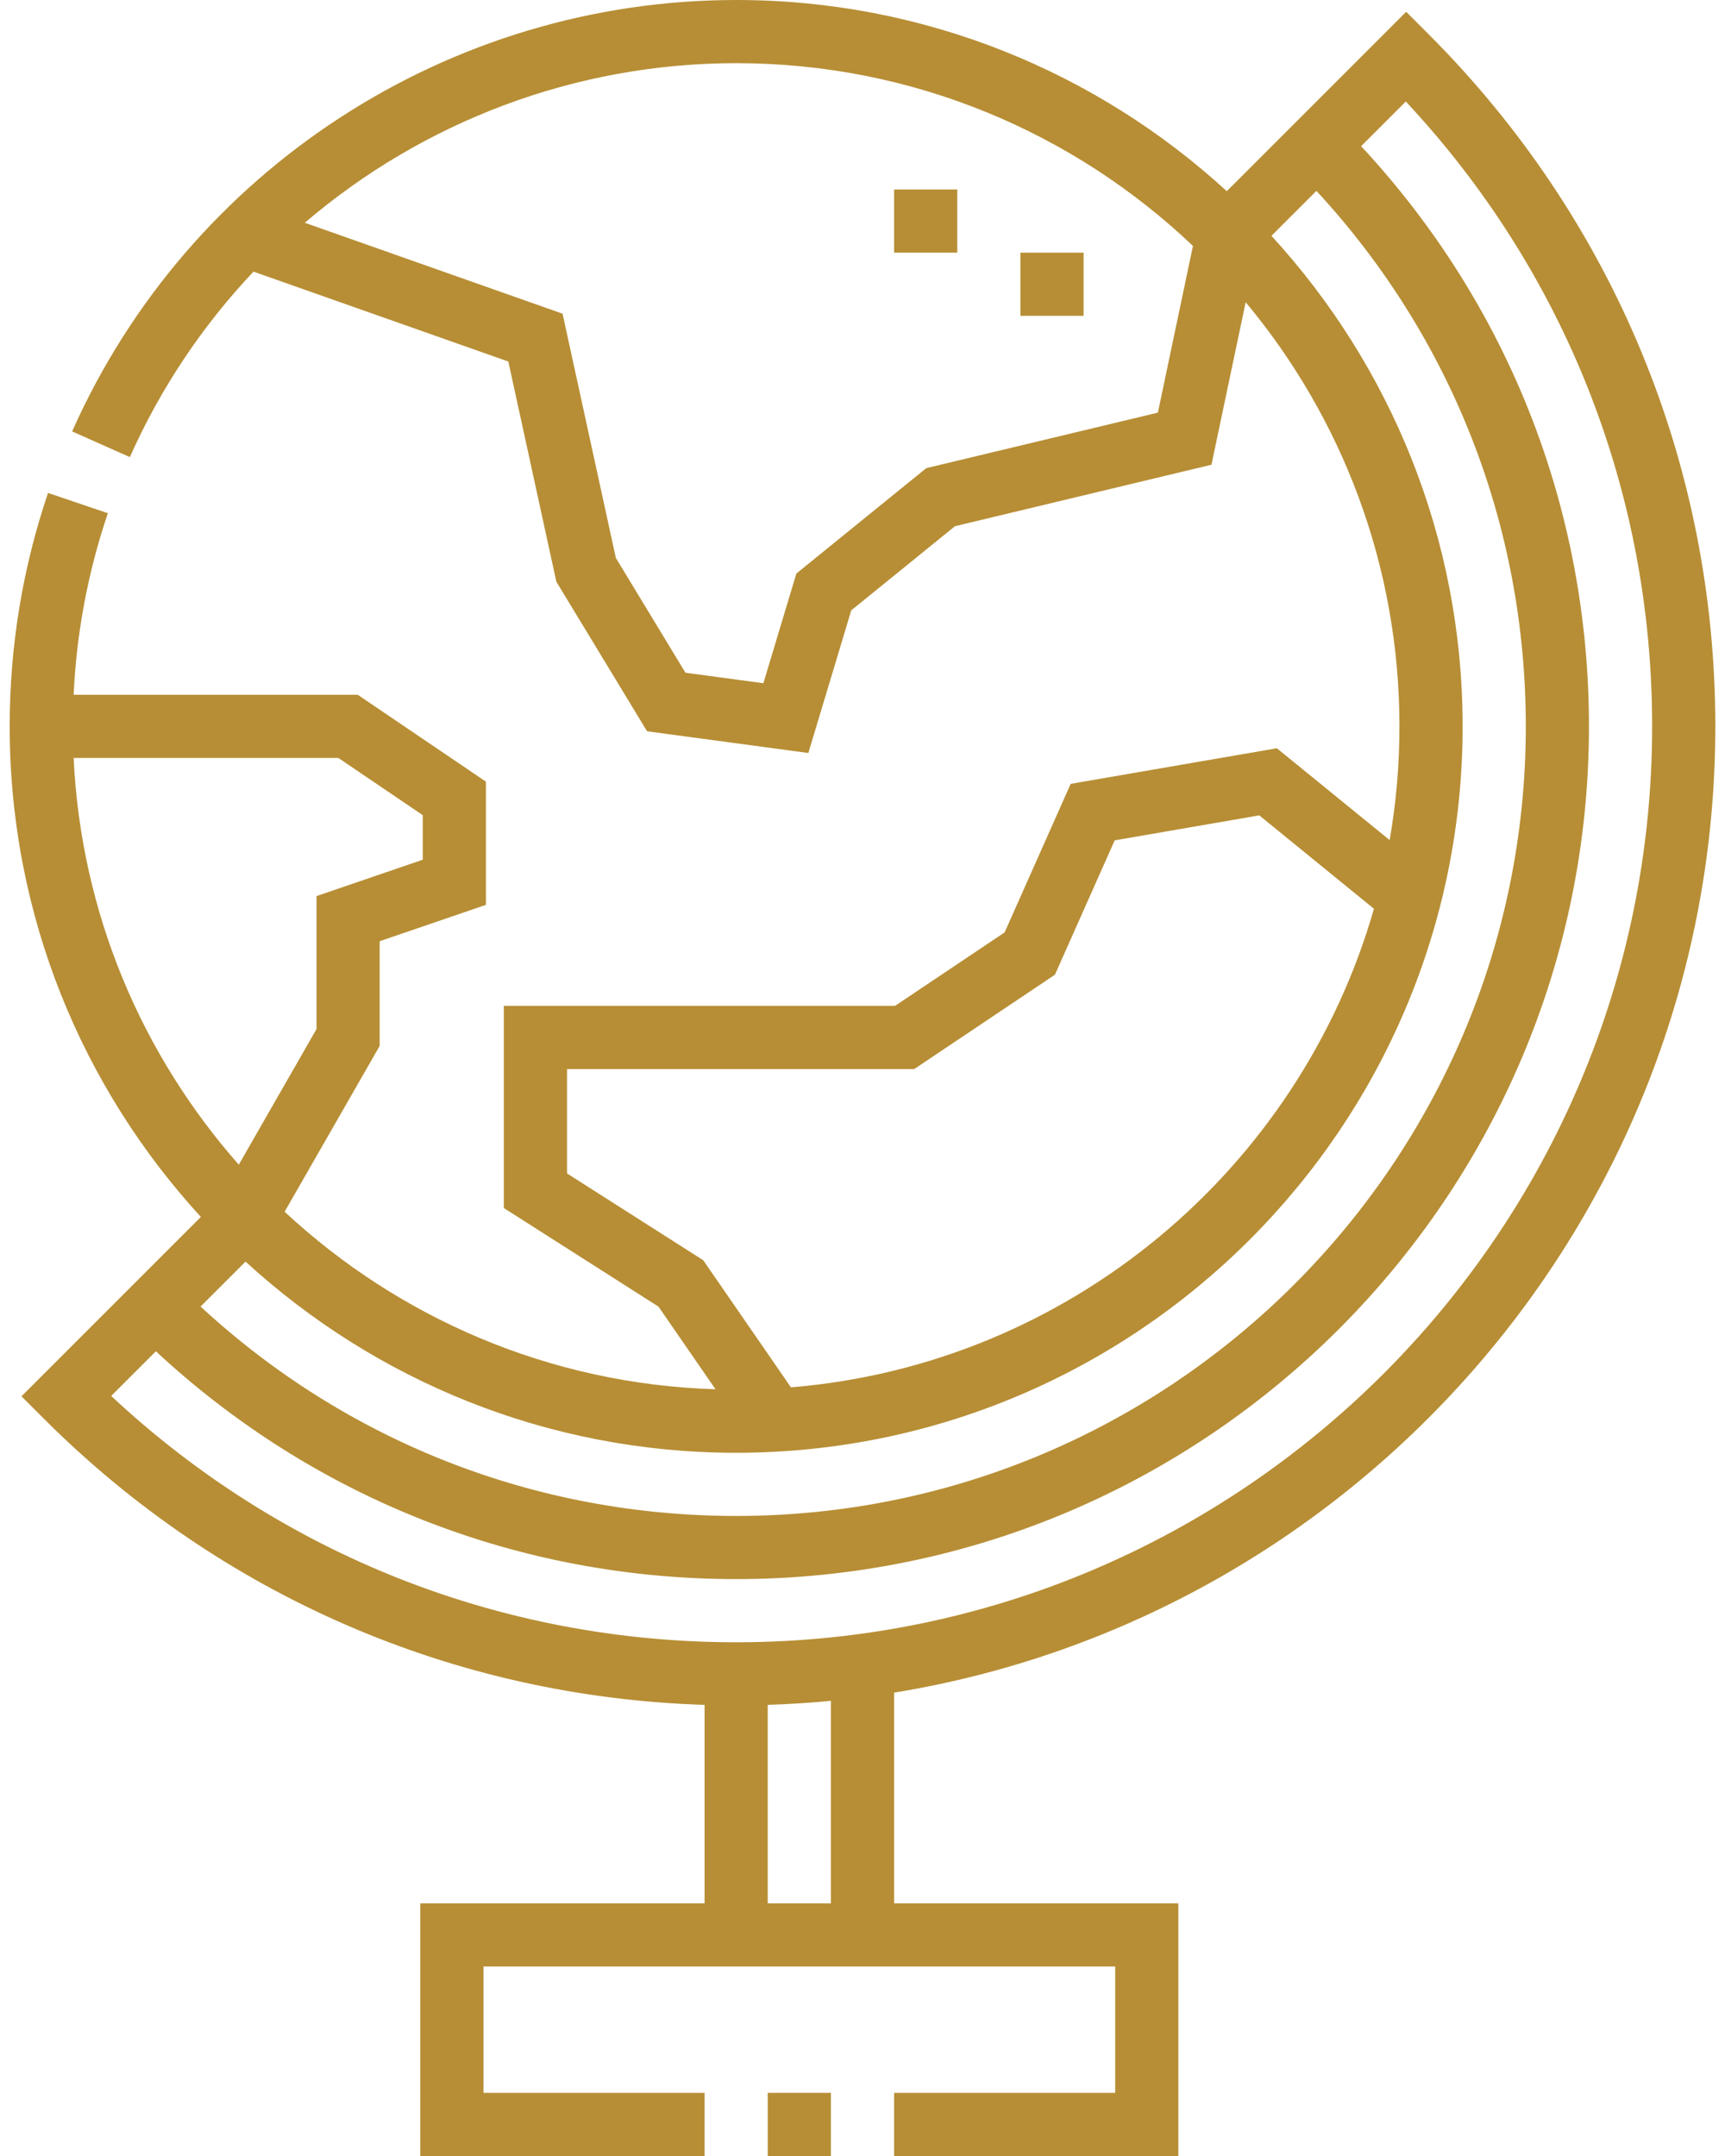 <svg width="80" height="100" viewBox="0 0 80 100" fill="none" xmlns="http://www.w3.org/2000/svg">
<path d="M79.551 33.691C79.551 21.564 74.827 10.161 66.249 1.583L65.213 0.547L56.894 8.867C50.895 3.364 42.904 0 34.141 0C20.842 0 8.754 7.854 3.345 20.01L6.022 21.201C7.458 17.974 9.412 15.082 11.756 12.599L23.575 16.769L25.802 26.98L30.009 33.918L37.488 34.926L39.479 28.309L44.288 24.407L56.184 21.555L57.77 14.018C62.221 19.355 64.902 26.215 64.902 33.691C64.902 35.489 64.746 37.251 64.448 38.965L59.217 34.706L49.655 36.357L46.591 43.247L41.505 46.657H23.367V56.032L30.538 60.604L33.183 64.437C25.477 64.2 18.477 61.116 13.2 56.203L17.608 48.512V43.656L22.536 41.969V36.255L16.593 32.227H3.414C3.549 29.346 4.081 26.519 5.002 23.804L2.228 22.863C1.048 26.34 0.449 29.984 0.449 33.691C0.449 42.454 3.813 50.446 9.316 56.444L0.996 64.764L2.032 65.8C10.264 74.031 21.097 78.711 32.676 79.076V88.281H19.492V100H32.676V97.07H22.422V91.211H51.719V97.07H41.465V100H54.648V88.281H41.465V78.508C63.034 74.995 79.551 56.237 79.551 33.691ZM42.959 21.713L36.933 26.602L35.403 31.689L31.789 31.202L28.561 25.878L26.09 14.55L14.136 10.332C19.609 5.652 26.664 2.93 34.141 2.93C42.343 2.93 49.805 6.157 55.325 11.407L53.699 19.139L42.959 21.713ZM26.297 54.426V49.587H42.396L48.924 45.21L51.696 38.978L58.402 37.819L63.719 42.15C60.261 54.228 49.587 63.288 36.681 64.348L32.613 58.452L26.297 54.426ZM19.606 37.809V39.876L14.678 41.563V47.732L11.074 54.02C6.59 48.938 3.754 42.368 3.415 35.156H15.694L19.606 37.809ZM11.387 58.516C17.387 64.019 25.378 67.383 34.141 67.383C52.718 67.383 67.832 52.269 67.832 33.691C67.832 24.928 64.468 16.937 58.965 10.938L61.051 8.853C67.324 15.637 70.762 24.4 70.762 33.691C70.762 53.885 54.334 70.313 34.141 70.313C24.849 70.313 16.086 66.875 9.302 60.601L11.387 58.516ZM7.229 62.675C14.568 69.501 24.067 73.242 34.141 73.242C55.949 73.242 73.691 55.5 73.691 33.691C73.691 23.618 69.95 14.119 63.124 6.78L65.196 4.708C72.575 12.601 76.621 22.836 76.621 33.691C76.621 57.115 57.565 76.172 34.141 76.172C23.285 76.172 13.05 72.126 5.157 64.747L7.229 62.675ZM38.535 88.281H35.605V79.075C36.59 79.044 37.567 78.981 38.535 78.888V88.281Z" fill="#B78E35"/>
<path d="M35.605 97.07H38.535V100H35.605V97.07Z" fill="#B78E35"/>
<path d="M47.324 11.719H50.254V14.648H47.324V11.719Z" fill="#B78E35"/>
<path d="M41.465 8.789H44.395V11.719H41.465V8.789Z" fill="#B78E35"/>
</svg>
